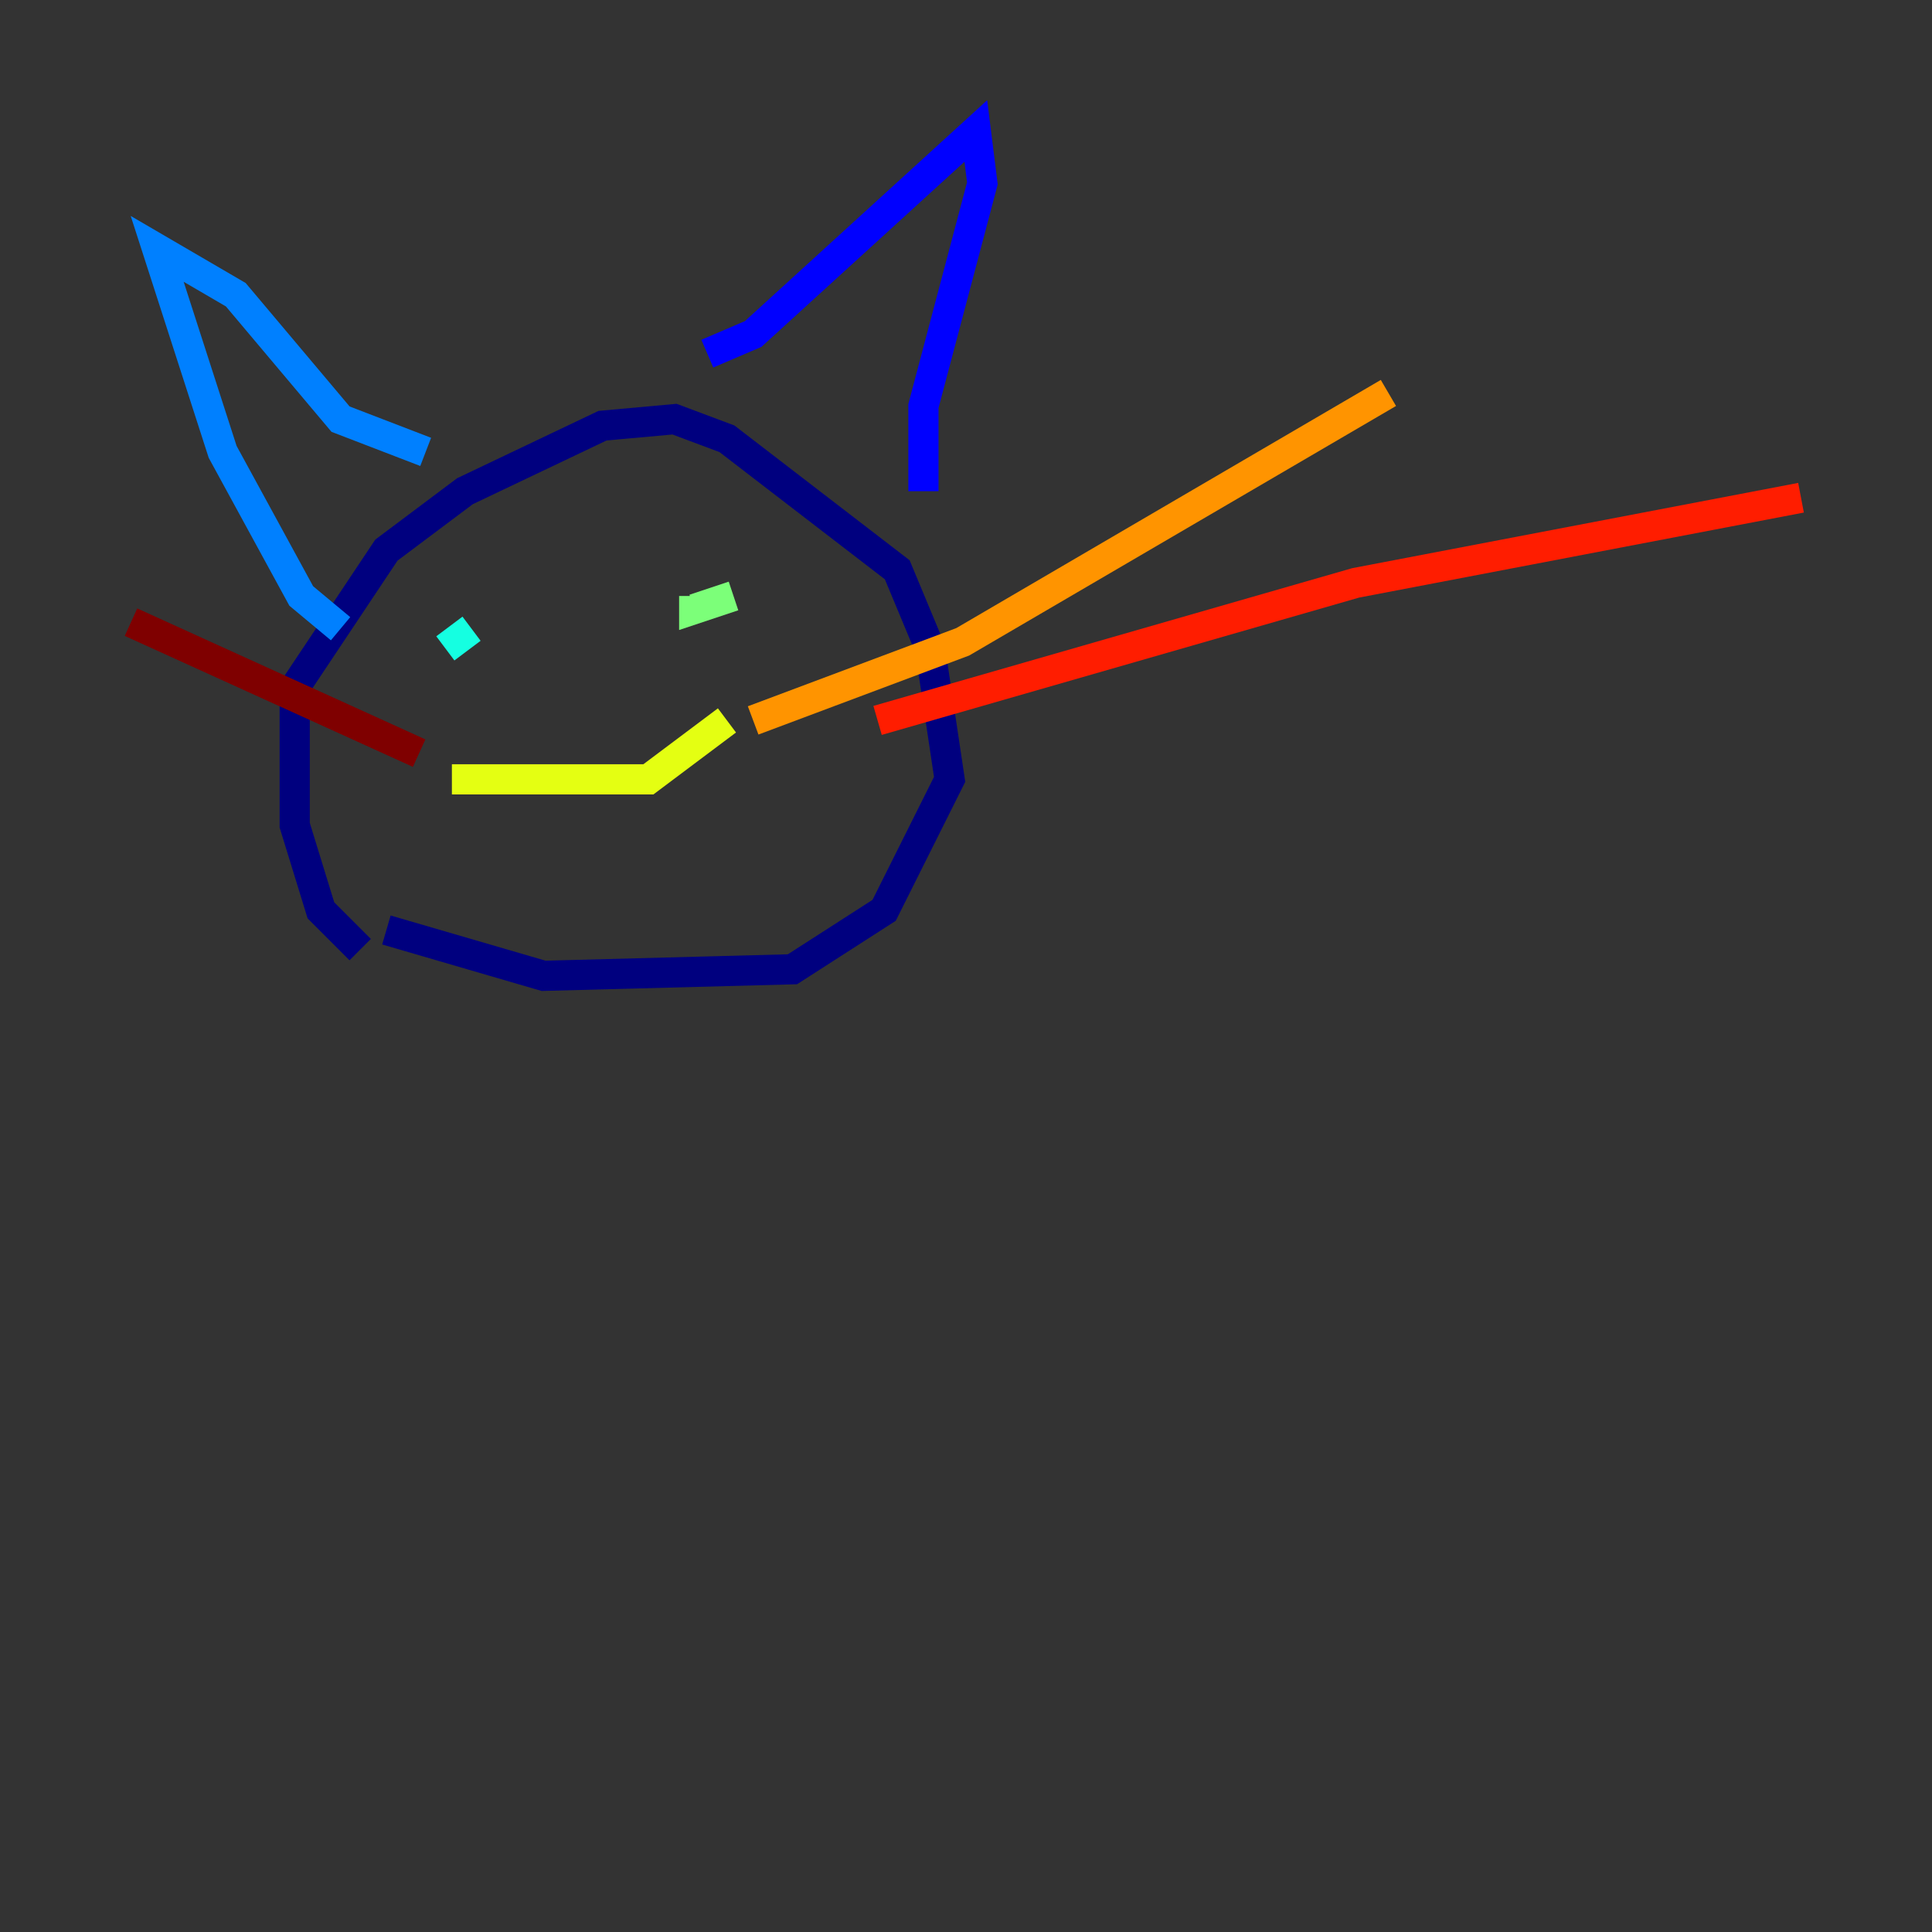 <?xml version="1.0" encoding="utf-8" ?>
<svg baseProfile="tiny" height="128" version="1.2" viewBox="0,0,128,128" width="128" xmlns="http://www.w3.org/2000/svg" xmlns:ev="http://www.w3.org/2001/xml-events" xmlns:xlink="http://www.w3.org/1999/xlink"><rect x="0" y="0" width="128" height="128" fill="#333333" stroke="none"/><defs /><polyline fill="none" points="23.864,62.915 21.261,60.312 19.525,54.671 19.525,45.559 25.6,36.447 30.807,32.542 39.919,28.203 44.691,27.77 48.163,29.071 59.444,37.749 61.614,42.956 62.915,51.634 58.576,60.312 52.502,64.217 36.014,64.651 25.6,61.614" stroke="#00007f" stroke-width="2" /><polyline fill="none" points="46.861,23.43 49.898,22.129 64.651,8.678 65.085,12.149 61.18,26.902 61.18,32.542" stroke="#0000ff" stroke-width="2" /><polyline fill="none" points="28.203,29.939 22.563,27.77 15.62,19.525 10.414,16.488 14.752,29.939 19.959,39.485 22.563,41.654" stroke="#0080ff" stroke-width="2" /><polyline fill="none" points="31.241,41.654 29.505,42.956" stroke="#15ffe1" stroke-width="2" /><polyline fill="none" points="48.597,39.485 45.993,40.352 45.993,39.485" stroke="#7cff79" stroke-width="2" /><polyline fill="none" points="29.939,51.634 42.956,51.634 48.163,47.729" stroke="#e4ff12" stroke-width="2" /><polyline fill="none" points="49.898,47.729 63.783,42.522 91.986,26.034" stroke="#ff9400" stroke-width="2" /><polyline fill="none" points="58.142,47.729 89.817,38.617 119.322,32.976" stroke="#ff1d00" stroke-width="2" /><polyline fill="none" points="27.77,49.898 8.678,41.22" stroke="#7f0000" stroke-width="2" /></svg>